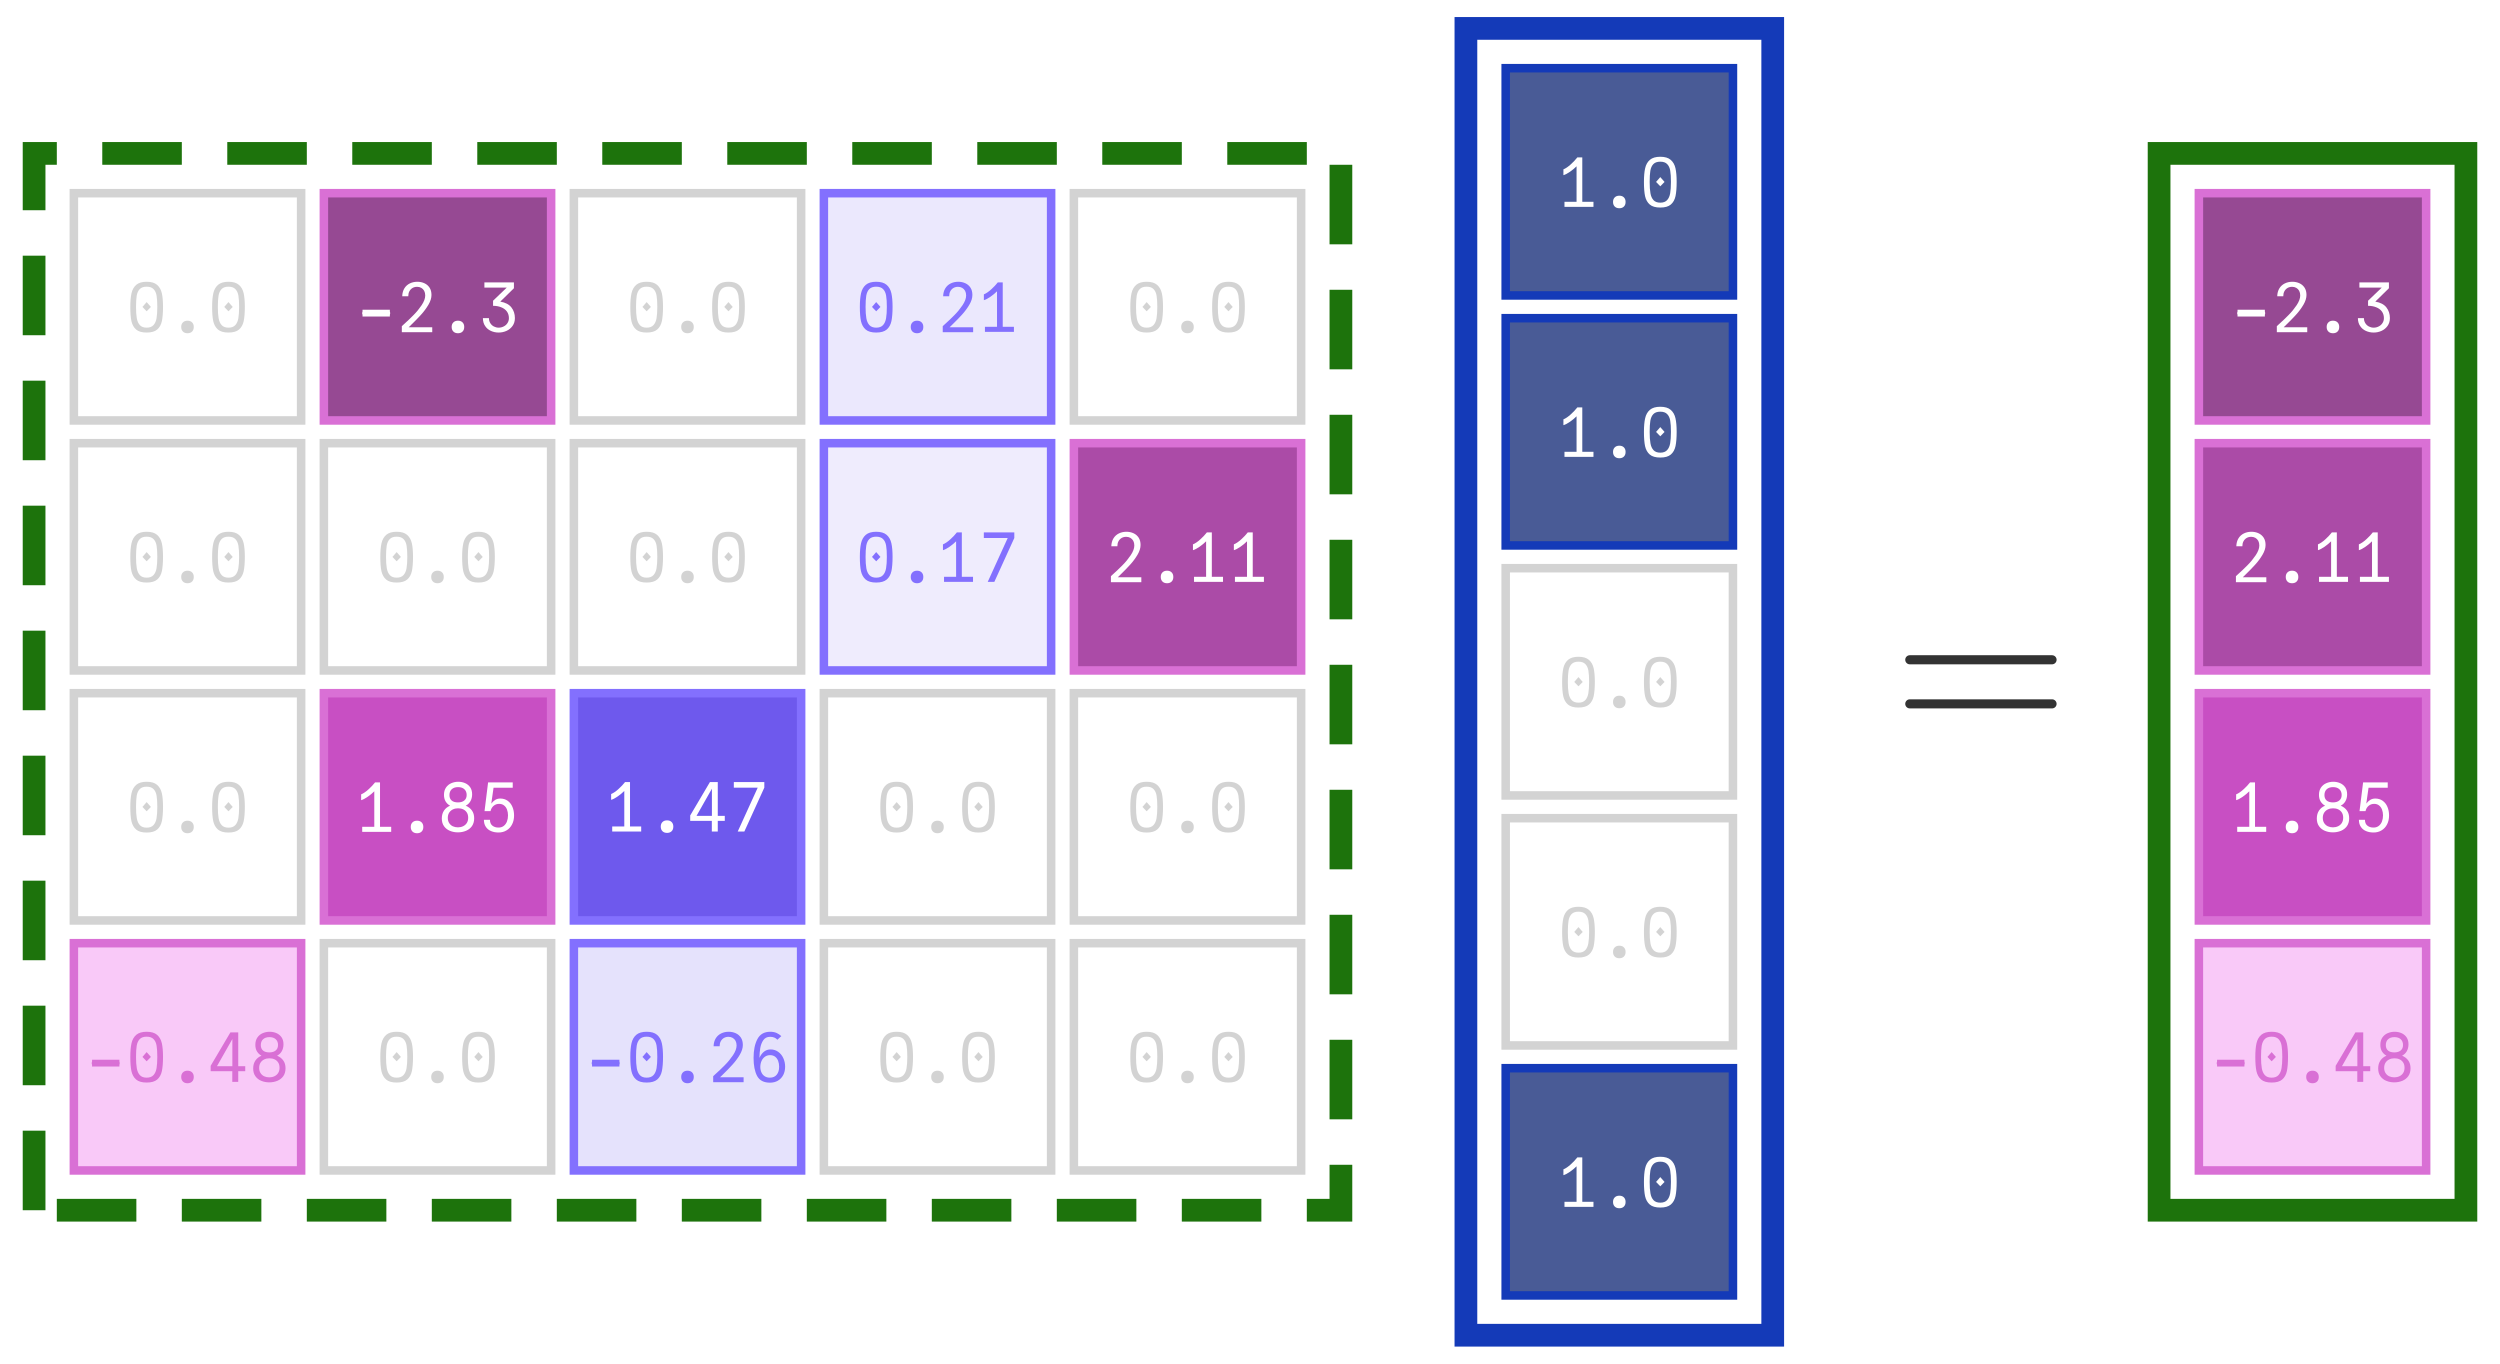 <?xml version="1.0" encoding="UTF-8"?>
<svg xmlns="http://www.w3.org/2000/svg" xmlns:xlink="http://www.w3.org/1999/xlink" width="220" height="120" viewBox="0 0 220 120">
<defs>
<g>
<g id="glyph-0-0">
<path d="M 1.805 0.059 C 1.395 0.059 1.086 -0.027 0.879 -0.207 C 0.672 -0.387 0.535 -0.633 0.465 -0.945 C 0.398 -1.262 0.367 -1.68 0.367 -2.195 C 0.367 -2.688 0.402 -3.09 0.473 -3.402 C 0.543 -3.715 0.684 -3.961 0.891 -4.141 C 1.102 -4.32 1.406 -4.41 1.805 -4.41 C 2.207 -4.41 2.512 -4.32 2.719 -4.141 C 2.93 -3.961 3.07 -3.715 3.141 -3.402 C 3.211 -3.09 3.246 -2.688 3.246 -2.195 C 3.246 -1.68 3.211 -1.262 3.145 -0.945 C 3.078 -0.633 2.941 -0.387 2.734 -0.207 C 2.527 -0.027 2.215 0.059 1.805 0.059 Z M 1.434 -2.195 L 1.805 -2.621 L 2.18 -2.195 L 1.805 -1.812 Z M 1.805 -0.371 C 2.07 -0.371 2.27 -0.445 2.406 -0.594 C 2.543 -0.742 2.633 -0.949 2.676 -1.203 C 2.719 -1.461 2.742 -1.793 2.742 -2.195 C 2.742 -2.605 2.723 -2.93 2.68 -3.18 C 2.641 -3.426 2.551 -3.621 2.414 -3.762 C 2.277 -3.906 2.074 -3.977 1.805 -3.977 C 1.535 -3.977 1.332 -3.906 1.195 -3.762 C 1.059 -3.621 0.973 -3.426 0.93 -3.18 C 0.891 -2.934 0.871 -2.605 0.871 -2.195 C 0.871 -1.793 0.891 -1.461 0.938 -1.203 C 0.98 -0.945 1.07 -0.746 1.207 -0.594 C 1.344 -0.445 1.543 -0.371 1.805 -0.371 Z M 1.805 -0.371 "/>
</g>
<g id="glyph-0-1">
<path d="M 1.801 0.121 C 1.629 0.121 1.496 0.07 1.398 -0.027 C 1.297 -0.129 1.246 -0.262 1.246 -0.434 C 1.246 -0.605 1.297 -0.738 1.398 -0.836 C 1.496 -0.934 1.629 -0.984 1.801 -0.984 C 1.973 -0.984 2.105 -0.934 2.203 -0.836 C 2.301 -0.738 2.352 -0.605 2.352 -0.434 C 2.352 -0.262 2.305 -0.129 2.203 -0.027 C 2.105 0.07 1.973 0.121 1.801 0.121 Z M 1.801 0.121 "/>
</g>
<g id="glyph-0-2">
<path d="M 0.602 -1.492 L 0.566 -1.648 L 0.602 -1.805 L 0.602 -1.949 L 3.008 -1.949 L 3.008 -1.805 L 3.039 -1.648 L 3.008 -1.492 L 3.008 -1.352 L 0.602 -1.352 Z M 0.602 -1.492 "/>
</g>
<g id="glyph-0-3">
<path d="M 0.598 -0.629 C 0.934 -0.93 1.234 -1.215 1.496 -1.484 C 1.762 -1.75 1.996 -2.039 2.207 -2.352 C 2.414 -2.664 2.52 -2.949 2.52 -3.203 C 2.52 -3.359 2.488 -3.492 2.43 -3.609 C 2.367 -3.723 2.281 -3.812 2.176 -3.871 C 2.066 -3.934 1.945 -3.965 1.805 -3.965 C 1.652 -3.965 1.52 -3.93 1.402 -3.863 C 1.285 -3.793 1.191 -3.695 1.125 -3.57 C 1.059 -3.445 1.027 -3.297 1.027 -3.133 L 0.496 -3.133 C 0.504 -3.402 0.566 -3.637 0.684 -3.828 C 0.801 -4.02 0.961 -4.164 1.16 -4.262 C 1.359 -4.359 1.578 -4.41 1.824 -4.41 C 2.051 -4.41 2.258 -4.367 2.445 -4.281 C 2.637 -4.195 2.785 -4.066 2.902 -3.891 C 3.016 -3.715 3.07 -3.5 3.07 -3.246 C 3.07 -2.977 2.98 -2.688 2.797 -2.379 C 2.613 -2.07 2.398 -1.781 2.16 -1.52 C 1.922 -1.254 1.625 -0.953 1.277 -0.613 L 1.066 -0.406 L 3.137 -0.406 L 3.137 0.031 L 0.461 0.031 L 0.461 -0.504 Z M 0.598 -0.629 "/>
</g>
<g id="glyph-0-4">
<path d="M 0.926 -1.211 C 0.926 -1.043 0.965 -0.895 1.047 -0.766 C 1.129 -0.637 1.234 -0.539 1.363 -0.473 C 1.496 -0.406 1.633 -0.371 1.781 -0.371 C 1.938 -0.371 2.086 -0.406 2.223 -0.477 C 2.359 -0.543 2.473 -0.641 2.555 -0.77 C 2.641 -0.898 2.684 -1.043 2.684 -1.211 C 2.684 -1.438 2.621 -1.633 2.504 -1.797 C 2.383 -1.957 2.219 -2.082 2.008 -2.164 C 1.797 -2.25 1.559 -2.293 1.289 -2.293 L 1.289 -2.742 L 2.496 -3.898 L 0.527 -3.898 L 0.527 -4.352 L 3.125 -4.352 L 3.125 -3.84 L 1.926 -2.664 C 2.375 -2.586 2.703 -2.414 2.906 -2.148 C 3.109 -1.887 3.211 -1.574 3.211 -1.211 C 3.211 -0.945 3.141 -0.715 3.004 -0.523 C 2.867 -0.332 2.691 -0.184 2.469 -0.086 C 2.25 0.012 2.02 0.059 1.777 0.059 C 1.539 0.059 1.316 0.012 1.105 -0.082 C 0.895 -0.176 0.723 -0.316 0.594 -0.512 C 0.461 -0.703 0.395 -0.938 0.395 -1.211 Z M 0.926 -1.211 "/>
</g>
<g id="glyph-0-5">
<path d="M 0.574 -0.445 L 1.637 -0.445 L 1.637 -3.57 C 1.477 -3.406 1.285 -3.25 1.059 -3.09 C 0.836 -2.934 0.645 -2.836 0.48 -2.789 L 0.48 -3.301 C 0.68 -3.383 0.898 -3.531 1.129 -3.742 C 1.363 -3.957 1.555 -4.156 1.703 -4.352 L 2.141 -4.352 L 2.141 -0.445 L 3.125 -0.445 L 3.125 0 L 0.574 0 Z M 0.574 -0.445 "/>
</g>
<g id="glyph-0-6">
<path d="M 2.578 -3.859 L 0.477 -3.859 L 0.477 -4.352 L 3.16 -4.352 L 3.16 -3.863 L 1.402 0 L 0.82 0 Z M 2.578 -3.859 "/>
</g>
<g id="glyph-0-7">
<path d="M 1.797 0.043 C 1.547 0.043 1.316 0 1.098 -0.09 C 0.883 -0.176 0.711 -0.309 0.578 -0.492 C 0.445 -0.676 0.379 -0.902 0.379 -1.176 C 0.379 -1.453 0.445 -1.688 0.578 -1.883 C 0.711 -2.074 0.891 -2.215 1.109 -2.301 C 0.941 -2.395 0.809 -2.523 0.711 -2.684 C 0.617 -2.844 0.57 -3.035 0.57 -3.258 C 0.57 -3.516 0.629 -3.73 0.75 -3.906 C 0.867 -4.078 1.023 -4.203 1.215 -4.285 C 1.406 -4.367 1.609 -4.41 1.828 -4.41 C 2.043 -4.41 2.242 -4.371 2.43 -4.289 C 2.613 -4.211 2.762 -4.086 2.879 -3.922 C 2.992 -3.754 3.047 -3.551 3.047 -3.305 C 3.047 -3.074 2.996 -2.875 2.898 -2.699 C 2.797 -2.523 2.656 -2.391 2.484 -2.305 C 2.715 -2.207 2.898 -2.066 3.031 -1.879 C 3.164 -1.695 3.227 -1.465 3.227 -1.195 C 3.227 -0.922 3.16 -0.691 3.031 -0.504 C 2.898 -0.32 2.723 -0.184 2.508 -0.094 C 2.289 -0.004 2.055 0.043 1.797 0.043 Z M 1.797 -0.398 C 1.961 -0.398 2.113 -0.43 2.25 -0.496 C 2.387 -0.559 2.496 -0.656 2.578 -0.781 C 2.66 -0.91 2.699 -1.066 2.699 -1.246 C 2.699 -1.43 2.66 -1.582 2.578 -1.707 C 2.496 -1.832 2.391 -1.922 2.258 -1.984 C 2.121 -2.047 1.973 -2.074 1.812 -2.074 C 1.645 -2.074 1.492 -2.043 1.355 -1.977 C 1.219 -1.914 1.109 -1.816 1.027 -1.691 C 0.945 -1.562 0.906 -1.41 0.906 -1.234 C 0.906 -1.055 0.945 -0.902 1.027 -0.777 C 1.105 -0.652 1.215 -0.555 1.348 -0.492 C 1.484 -0.43 1.633 -0.398 1.797 -0.398 Z M 1.797 -2.594 C 2.039 -2.594 2.227 -2.648 2.363 -2.766 C 2.5 -2.879 2.566 -3.039 2.566 -3.25 C 2.566 -3.457 2.5 -3.625 2.367 -3.75 C 2.234 -3.875 2.051 -3.938 1.809 -3.938 C 1.57 -3.938 1.387 -3.875 1.25 -3.75 C 1.117 -3.625 1.051 -3.453 1.051 -3.238 C 1.051 -3.035 1.113 -2.875 1.242 -2.762 C 1.371 -2.648 1.559 -2.594 1.797 -2.594 Z M 1.797 -2.594 "/>
</g>
<g id="glyph-0-8">
<path d="M 1.77 0.055 C 1.531 0.055 1.316 0.016 1.121 -0.066 C 0.926 -0.145 0.773 -0.266 0.66 -0.434 C 0.543 -0.602 0.484 -0.809 0.484 -1.062 L 1.016 -1.062 C 1.016 -0.836 1.086 -0.664 1.227 -0.551 C 1.367 -0.438 1.547 -0.379 1.766 -0.379 C 1.945 -0.379 2.102 -0.426 2.227 -0.523 C 2.355 -0.621 2.449 -0.75 2.512 -0.914 C 2.574 -1.078 2.605 -1.262 2.605 -1.457 C 2.605 -1.641 2.574 -1.809 2.516 -1.965 C 2.457 -2.117 2.371 -2.238 2.254 -2.328 C 2.137 -2.422 1.992 -2.465 1.824 -2.465 C 1.641 -2.465 1.48 -2.41 1.344 -2.297 C 1.203 -2.18 1.113 -2.027 1.066 -1.828 L 0.539 -1.828 L 0.852 -4.352 L 3.02 -4.352 L 3.02 -3.887 L 1.332 -3.887 L 1.133 -2.488 C 1.242 -2.633 1.363 -2.742 1.488 -2.82 C 1.617 -2.895 1.762 -2.934 1.922 -2.934 C 2.172 -2.934 2.391 -2.867 2.574 -2.738 C 2.758 -2.605 2.898 -2.43 2.992 -2.203 C 3.09 -1.977 3.137 -1.723 3.137 -1.445 C 3.137 -1.152 3.082 -0.891 2.965 -0.664 C 2.852 -0.438 2.691 -0.262 2.484 -0.137 C 2.277 -0.008 2.039 0.055 1.77 0.055 Z M 1.77 0.055 "/>
</g>
<g id="glyph-0-9">
<path d="M 2.141 -0.938 L 0.238 -0.938 L 0.238 -1.414 L 1.973 -4.352 L 2.664 -4.352 L 2.664 -1.379 L 3.281 -1.379 L 3.281 -0.938 L 2.664 -0.938 L 2.664 0 L 2.141 0 Z M 2.148 -1.379 L 2.148 -3.77 L 0.793 -1.379 Z M 2.148 -1.379 "/>
</g>
<g id="glyph-0-10">
<path d="M 1.859 0.07 C 1.32 0.07 0.945 -0.121 0.73 -0.512 C 0.52 -0.902 0.414 -1.438 0.414 -2.113 C 0.414 -2.789 0.527 -3.34 0.754 -3.77 C 0.98 -4.195 1.355 -4.41 1.879 -4.41 C 2.094 -4.41 2.281 -4.375 2.438 -4.305 C 2.598 -4.234 2.734 -4.141 2.855 -4.027 L 2.508 -3.707 C 2.363 -3.879 2.148 -3.965 1.867 -3.965 C 1.609 -3.965 1.41 -3.867 1.273 -3.672 C 1.137 -3.477 1.051 -3.246 1.004 -2.98 C 0.961 -2.715 0.938 -2.426 0.93 -2.113 C 1.039 -2.352 1.176 -2.535 1.34 -2.664 C 1.504 -2.793 1.695 -2.855 1.914 -2.855 C 2.16 -2.855 2.383 -2.785 2.578 -2.648 C 2.773 -2.508 2.926 -2.324 3.031 -2.09 C 3.137 -1.855 3.191 -1.605 3.191 -1.34 C 3.191 -1.066 3.137 -0.82 3.027 -0.605 C 2.914 -0.391 2.758 -0.227 2.555 -0.105 C 2.355 0.012 2.121 0.07 1.859 0.07 Z M 1.848 -0.371 C 2.113 -0.371 2.312 -0.457 2.453 -0.633 C 2.594 -0.805 2.664 -1.035 2.664 -1.324 C 2.664 -1.512 2.637 -1.688 2.578 -1.844 C 2.52 -2 2.43 -2.121 2.312 -2.215 C 2.191 -2.305 2.047 -2.352 1.871 -2.352 C 1.695 -2.352 1.543 -2.305 1.41 -2.211 C 1.281 -2.117 1.18 -1.992 1.113 -1.836 C 1.043 -1.68 1.008 -1.504 1.008 -1.312 C 1.008 -1.133 1.043 -0.969 1.109 -0.828 C 1.176 -0.684 1.273 -0.57 1.398 -0.492 C 1.527 -0.41 1.676 -0.371 1.848 -0.371 Z M 1.848 -0.371 "/>
</g>
<g id="glyph-1-0">
<path d="M 14.441 -6.941 C 14.441 -7.16 14.262 -7.34 14.039 -7.34 L 1.52 -7.34 C 1.301 -7.34 1.121 -7.16 1.121 -6.941 C 1.121 -6.719 1.301 -6.539 1.52 -6.539 L 14.039 -6.539 C 14.262 -6.539 14.441 -6.719 14.441 -6.941 Z M 14.441 -3.059 C 14.441 -3.281 14.262 -3.461 14.039 -3.461 L 1.52 -3.461 C 1.301 -3.461 1.121 -3.281 1.121 -3.059 C 1.121 -2.84 1.301 -2.66 1.52 -2.66 L 14.039 -2.66 C 14.262 -2.66 14.441 -2.84 14.441 -3.059 Z M 14.441 -3.059 "/>
</g>
</g>
</defs>
<rect x="-22" y="-12" width="264" height="144" fill="rgb(100%, 100%, 100%)" fill-opacity="1"/>
<path fill-rule="nonzero" fill="rgb(100%, 100%, 100%)" fill-opacity="0.75" stroke-width="0.75" stroke-linecap="butt" stroke-linejoin="miter" stroke="rgb(82.745%, 82.745%, 82.745%)" stroke-opacity="1" stroke-miterlimit="10" d="M 6.5 37 L 6.5 17 L 26.5 17 L 26.5 37 Z M 6.5 37 "/>
<g fill="rgb(82.745%, 82.745%, 82.745%)" fill-opacity="1">
<use xlink:href="#glyph-0-0" x="11.1" y="29.205"/>
<use xlink:href="#glyph-0-1" x="14.7" y="29.205"/>
<use xlink:href="#glyph-0-0" x="18.3" y="29.205"/>
</g>
<path fill-rule="nonzero" fill="rgb(45%, 5%, 43.491%)" fill-opacity="0.75" stroke-width="0.75" stroke-linecap="butt" stroke-linejoin="miter" stroke="rgb(85.156%, 43.75%, 83.594%)" stroke-opacity="1" stroke-miterlimit="10" d="M 28.5 37 L 28.5 17 L 48.5 17 L 48.5 37 Z M 28.5 37 "/>
<g fill="rgb(100%, 100%, 100%)" fill-opacity="1">
<use xlink:href="#glyph-0-2" x="31.3" y="29.205"/>
<use xlink:href="#glyph-0-3" x="34.9" y="29.205"/>
<use xlink:href="#glyph-0-1" x="38.5" y="29.205"/>
<use xlink:href="#glyph-0-4" x="42.1" y="29.205"/>
</g>
<path fill-rule="nonzero" fill="rgb(100%, 100%, 100%)" fill-opacity="0.75" stroke-width="0.75" stroke-linecap="butt" stroke-linejoin="miter" stroke="rgb(82.745%, 82.745%, 82.745%)" stroke-opacity="1" stroke-miterlimit="10" d="M 50.5 37 L 50.5 17 L 70.5 17 L 70.5 37 Z M 50.5 37 "/>
<g fill="rgb(82.745%, 82.745%, 82.745%)" fill-opacity="1">
<use xlink:href="#glyph-0-0" x="55.1" y="29.205"/>
<use xlink:href="#glyph-0-1" x="58.7" y="29.205"/>
<use xlink:href="#glyph-0-0" x="62.3" y="29.205"/>
</g>
<path fill-rule="nonzero" fill="rgb(89.337%, 87.824%, 98.647%)" fill-opacity="0.75" stroke-width="0.75" stroke-linecap="butt" stroke-linejoin="miter" stroke="rgb(51.562%, 43.75%, 99.609%)" stroke-opacity="1" stroke-miterlimit="10" d="M 72.5 37 L 72.5 17 L 92.5 17 L 92.5 37 Z M 72.5 37 "/>
<g fill="rgb(51.562%, 43.75%, 99.609%)" fill-opacity="1">
<use xlink:href="#glyph-0-0" x="75.3" y="29.205"/>
<use xlink:href="#glyph-0-1" x="78.9" y="29.205"/>
<use xlink:href="#glyph-0-3" x="82.5" y="29.205"/>
<use xlink:href="#glyph-0-5" x="86.1" y="29.205"/>
</g>
<path fill-rule="nonzero" fill="rgb(100%, 100%, 100%)" fill-opacity="0.75" stroke-width="0.75" stroke-linecap="butt" stroke-linejoin="miter" stroke="rgb(82.745%, 82.745%, 82.745%)" stroke-opacity="1" stroke-miterlimit="10" d="M 94.5 37 L 94.5 17 L 114.5 17 L 114.5 37 Z M 94.5 37 "/>
<g fill="rgb(82.745%, 82.745%, 82.745%)" fill-opacity="1">
<use xlink:href="#glyph-0-0" x="99.1" y="29.205"/>
<use xlink:href="#glyph-0-1" x="102.7" y="29.205"/>
<use xlink:href="#glyph-0-0" x="106.3" y="29.205"/>
</g>
<path fill-rule="nonzero" fill="rgb(100%, 100%, 100%)" fill-opacity="0.75" stroke-width="0.75" stroke-linecap="butt" stroke-linejoin="miter" stroke="rgb(82.745%, 82.745%, 82.745%)" stroke-opacity="1" stroke-miterlimit="10" d="M 6.5 59 L 6.5 39 L 26.5 39 L 26.5 59 Z M 6.5 59 "/>
<g fill="rgb(82.745%, 82.745%, 82.745%)" fill-opacity="1">
<use xlink:href="#glyph-0-0" x="11.1" y="51.205"/>
<use xlink:href="#glyph-0-1" x="14.7" y="51.205"/>
<use xlink:href="#glyph-0-0" x="18.3" y="51.205"/>
</g>
<path fill-rule="nonzero" fill="rgb(100%, 100%, 100%)" fill-opacity="0.75" stroke-width="0.75" stroke-linecap="butt" stroke-linejoin="miter" stroke="rgb(82.745%, 82.745%, 82.745%)" stroke-opacity="1" stroke-miterlimit="10" d="M 28.5 59 L 28.5 39 L 48.5 39 L 48.5 59 Z M 28.5 59 "/>
<g fill="rgb(82.745%, 82.745%, 82.745%)" fill-opacity="1">
<use xlink:href="#glyph-0-0" x="33.1" y="51.205"/>
<use xlink:href="#glyph-0-1" x="36.7" y="51.205"/>
<use xlink:href="#glyph-0-0" x="40.3" y="51.205"/>
</g>
<path fill-rule="nonzero" fill="rgb(100%, 100%, 100%)" fill-opacity="0.75" stroke-width="0.75" stroke-linecap="butt" stroke-linejoin="miter" stroke="rgb(82.745%, 82.745%, 82.745%)" stroke-opacity="1" stroke-miterlimit="10" d="M 50.5 59 L 50.5 39 L 70.5 39 L 70.5 59 Z M 50.5 59 "/>
<g fill="rgb(82.745%, 82.745%, 82.745%)" fill-opacity="1">
<use xlink:href="#glyph-0-0" x="55.1" y="51.205"/>
<use xlink:href="#glyph-0-1" x="58.7" y="51.205"/>
<use xlink:href="#glyph-0-0" x="62.3" y="51.205"/>
</g>
<path fill-rule="nonzero" fill="rgb(91.243%, 90%, 98.889%)" fill-opacity="0.75" stroke-width="0.75" stroke-linecap="butt" stroke-linejoin="miter" stroke="rgb(51.562%, 43.75%, 99.609%)" stroke-opacity="1" stroke-miterlimit="10" d="M 72.5 59 L 72.5 39 L 92.5 39 L 92.5 59 Z M 72.5 59 "/>
<g fill="rgb(51.562%, 43.75%, 99.609%)" fill-opacity="1">
<use xlink:href="#glyph-0-0" x="75.3" y="51.205"/>
<use xlink:href="#glyph-0-1" x="78.9" y="51.205"/>
<use xlink:href="#glyph-0-5" x="82.5" y="51.205"/>
<use xlink:href="#glyph-0-6" x="86.1" y="51.205"/>
</g>
<path fill-rule="nonzero" fill="rgb(55.882%, 6.209%, 54.008%)" fill-opacity="0.75" stroke-width="0.75" stroke-linecap="butt" stroke-linejoin="miter" stroke="rgb(85.156%, 43.75%, 83.594%)" stroke-opacity="1" stroke-miterlimit="10" d="M 94.5 59 L 94.5 39 L 114.5 39 L 114.5 59 Z M 94.5 59 "/>
<g fill="rgb(100%, 100%, 100%)" fill-opacity="1">
<use xlink:href="#glyph-0-3" x="97.3" y="51.205"/>
<use xlink:href="#glyph-0-1" x="100.9" y="51.205"/>
<use xlink:href="#glyph-0-5" x="104.5" y="51.205"/>
<use xlink:href="#glyph-0-5" x="108.1" y="51.205"/>
</g>
<path fill-rule="nonzero" fill="rgb(100%, 100%, 100%)" fill-opacity="0.75" stroke-width="0.75" stroke-linecap="butt" stroke-linejoin="miter" stroke="rgb(82.745%, 82.745%, 82.745%)" stroke-opacity="1" stroke-miterlimit="10" d="M 6.5 81 L 6.5 61 L 26.5 61 L 26.5 81 Z M 6.5 81 "/>
<g fill="rgb(82.745%, 82.745%, 82.745%)" fill-opacity="1">
<use xlink:href="#glyph-0-0" x="11.1" y="73.205"/>
<use xlink:href="#glyph-0-1" x="14.7" y="73.205"/>
<use xlink:href="#glyph-0-0" x="18.3" y="73.205"/>
</g>
<path fill-rule="nonzero" fill="rgb(71.059%, 7.895%, 68.675%)" fill-opacity="0.75" stroke-width="0.75" stroke-linecap="butt" stroke-linejoin="miter" stroke="rgb(85.156%, 43.75%, 83.594%)" stroke-opacity="1" stroke-miterlimit="10" d="M 28.5 81 L 28.5 61 L 48.5 61 L 48.5 81 Z M 28.5 81 "/>
<g fill="rgb(100%, 100%, 100%)" fill-opacity="1">
<use xlink:href="#glyph-0-5" x="31.3" y="73.205"/>
<use xlink:href="#glyph-0-1" x="34.9" y="73.205"/>
<use xlink:href="#glyph-0-7" x="38.5" y="73.205"/>
<use xlink:href="#glyph-0-8" x="42.1" y="73.205"/>
</g>
<path fill-rule="nonzero" fill="rgb(24.176%, 13.412%, 90.379%)" fill-opacity="0.75" stroke-width="0.75" stroke-linecap="butt" stroke-linejoin="miter" stroke="rgb(51.562%, 43.75%, 99.609%)" stroke-opacity="1" stroke-miterlimit="10" d="M 50.5 81 L 50.5 61 L 70.5 61 L 70.5 81 Z M 50.5 81 "/>
<g fill="rgb(100%, 100%, 100%)" fill-opacity="1">
<use xlink:href="#glyph-0-5" x="53.3" y="73.175"/>
<use xlink:href="#glyph-0-1" x="56.9" y="73.175"/>
<use xlink:href="#glyph-0-9" x="60.5" y="73.175"/>
<use xlink:href="#glyph-0-6" x="64.1" y="73.175"/>
</g>
<path fill-rule="nonzero" fill="rgb(100%, 100%, 100%)" fill-opacity="0.75" stroke-width="0.75" stroke-linecap="butt" stroke-linejoin="miter" stroke="rgb(82.745%, 82.745%, 82.745%)" stroke-opacity="1" stroke-miterlimit="10" d="M 72.5 81 L 72.5 61 L 92.5 61 L 92.5 81 Z M 72.5 81 "/>
<g fill="rgb(82.745%, 82.745%, 82.745%)" fill-opacity="1">
<use xlink:href="#glyph-0-0" x="77.1" y="73.205"/>
<use xlink:href="#glyph-0-1" x="80.7" y="73.205"/>
<use xlink:href="#glyph-0-0" x="84.3" y="73.205"/>
</g>
<path fill-rule="nonzero" fill="rgb(100%, 100%, 100%)" fill-opacity="0.75" stroke-width="0.75" stroke-linecap="butt" stroke-linejoin="miter" stroke="rgb(82.745%, 82.745%, 82.745%)" stroke-opacity="1" stroke-miterlimit="10" d="M 94.5 81 L 94.5 61 L 114.5 61 L 114.5 81 Z M 94.5 81 "/>
<g fill="rgb(82.745%, 82.745%, 82.745%)" fill-opacity="1">
<use xlink:href="#glyph-0-0" x="99.1" y="73.205"/>
<use xlink:href="#glyph-0-1" x="102.7" y="73.205"/>
<use xlink:href="#glyph-0-0" x="106.3" y="73.205"/>
</g>
<path fill-rule="nonzero" fill="rgb(96.869%, 71.824%, 95.924%)" fill-opacity="0.75" stroke-width="0.75" stroke-linecap="butt" stroke-linejoin="miter" stroke="rgb(85.156%, 43.75%, 83.594%)" stroke-opacity="1" stroke-miterlimit="10" d="M 6.5 103 L 6.5 83 L 26.5 83 L 26.5 103 Z M 6.5 103 "/>
<g fill="rgb(85.156%, 43.75%, 83.594%)" fill-opacity="1">
<use xlink:href="#glyph-0-2" x="7.5" y="95.205"/>
<use xlink:href="#glyph-0-0" x="11.1" y="95.205"/>
<use xlink:href="#glyph-0-1" x="14.7" y="95.205"/>
<use xlink:href="#glyph-0-9" x="18.3" y="95.205"/>
<use xlink:href="#glyph-0-7" x="21.9" y="95.205"/>
</g>
<path fill-rule="nonzero" fill="rgb(100%, 100%, 100%)" fill-opacity="0.75" stroke-width="0.75" stroke-linecap="butt" stroke-linejoin="miter" stroke="rgb(82.745%, 82.745%, 82.745%)" stroke-opacity="1" stroke-miterlimit="10" d="M 28.5 103 L 28.5 83 L 48.5 83 L 48.5 103 Z M 28.5 103 "/>
<g fill="rgb(82.745%, 82.745%, 82.745%)" fill-opacity="1">
<use xlink:href="#glyph-0-0" x="33.1" y="95.205"/>
<use xlink:href="#glyph-0-1" x="36.7" y="95.205"/>
<use xlink:href="#glyph-0-0" x="40.3" y="95.205"/>
</g>
<path fill-rule="nonzero" fill="rgb(86.401%, 84.471%, 98.275%)" fill-opacity="0.75" stroke-width="0.75" stroke-linecap="butt" stroke-linejoin="miter" stroke="rgb(51.562%, 43.75%, 99.609%)" stroke-opacity="1" stroke-miterlimit="10" d="M 50.5 103 L 50.5 83 L 70.5 83 L 70.5 103 Z M 50.5 103 "/>
<g fill="rgb(51.562%, 43.75%, 99.609%)" fill-opacity="1">
<use xlink:href="#glyph-0-2" x="51.5" y="95.205"/>
<use xlink:href="#glyph-0-0" x="55.1" y="95.205"/>
<use xlink:href="#glyph-0-1" x="58.7" y="95.205"/>
<use xlink:href="#glyph-0-3" x="62.3" y="95.205"/>
<use xlink:href="#glyph-0-10" x="65.9" y="95.205"/>
</g>
<path fill-rule="nonzero" fill="rgb(100%, 100%, 100%)" fill-opacity="0.75" stroke-width="0.75" stroke-linecap="butt" stroke-linejoin="miter" stroke="rgb(82.745%, 82.745%, 82.745%)" stroke-opacity="1" stroke-miterlimit="10" d="M 72.5 103 L 72.5 83 L 92.5 83 L 92.5 103 Z M 72.5 103 "/>
<g fill="rgb(82.745%, 82.745%, 82.745%)" fill-opacity="1">
<use xlink:href="#glyph-0-0" x="77.1" y="95.205"/>
<use xlink:href="#glyph-0-1" x="80.7" y="95.205"/>
<use xlink:href="#glyph-0-0" x="84.3" y="95.205"/>
</g>
<path fill-rule="nonzero" fill="rgb(100%, 100%, 100%)" fill-opacity="0.75" stroke-width="0.75" stroke-linecap="butt" stroke-linejoin="miter" stroke="rgb(82.745%, 82.745%, 82.745%)" stroke-opacity="1" stroke-miterlimit="10" d="M 94.5 103 L 94.5 83 L 114.5 83 L 114.5 103 Z M 94.5 103 "/>
<g fill="rgb(82.745%, 82.745%, 82.745%)" fill-opacity="1">
<use xlink:href="#glyph-0-0" x="99.1" y="95.205"/>
<use xlink:href="#glyph-0-1" x="102.7" y="95.205"/>
<use xlink:href="#glyph-0-0" x="106.3" y="95.205"/>
</g>
<path fill="none" stroke-width="2" stroke-linecap="butt" stroke-linejoin="miter" stroke="rgb(11.353%, 45%, 5%)" stroke-opacity="1" stroke-dasharray="7 4" stroke-miterlimit="10" d="M 3 106.5 L 3 13.5 L 118 13.5 L 118 106.5 Z M 3 106.5 "/>
<path fill-rule="nonzero" fill="rgb(5%, 14.195%, 45%)" fill-opacity="0.75" stroke-width="0.75" stroke-linecap="butt" stroke-linejoin="miter" stroke="rgb(8%, 22.711%, 72%)" stroke-opacity="1" stroke-miterlimit="10" d="M 132.5 26 L 132.5 6 L 152.5 6 L 152.5 26 Z M 132.5 26 "/>
<g fill="rgb(100%, 100%, 100%)" fill-opacity="1">
<use xlink:href="#glyph-0-5" x="137.1" y="18.205"/>
<use xlink:href="#glyph-0-1" x="140.7" y="18.205"/>
<use xlink:href="#glyph-0-0" x="144.3" y="18.205"/>
</g>
<path fill-rule="nonzero" fill="rgb(5%, 14.195%, 45%)" fill-opacity="0.75" stroke-width="0.75" stroke-linecap="butt" stroke-linejoin="miter" stroke="rgb(8%, 22.711%, 72%)" stroke-opacity="1" stroke-miterlimit="10" d="M 132.5 48 L 132.5 28 L 152.5 28 L 152.5 48 Z M 132.5 48 "/>
<g fill="rgb(100%, 100%, 100%)" fill-opacity="1">
<use xlink:href="#glyph-0-5" x="137.1" y="40.205"/>
<use xlink:href="#glyph-0-1" x="140.7" y="40.205"/>
<use xlink:href="#glyph-0-0" x="144.3" y="40.205"/>
</g>
<path fill-rule="nonzero" fill="rgb(100%, 100%, 100%)" fill-opacity="0.75" stroke-width="0.75" stroke-linecap="butt" stroke-linejoin="miter" stroke="rgb(82.745%, 82.745%, 82.745%)" stroke-opacity="1" stroke-miterlimit="10" d="M 132.5 70 L 132.5 50 L 152.5 50 L 152.5 70 Z M 132.5 70 "/>
<g fill="rgb(82.745%, 82.745%, 82.745%)" fill-opacity="1">
<use xlink:href="#glyph-0-0" x="137.1" y="62.205"/>
<use xlink:href="#glyph-0-1" x="140.7" y="62.205"/>
<use xlink:href="#glyph-0-0" x="144.3" y="62.205"/>
</g>
<path fill-rule="nonzero" fill="rgb(100%, 100%, 100%)" fill-opacity="0.75" stroke-width="0.75" stroke-linecap="butt" stroke-linejoin="miter" stroke="rgb(82.745%, 82.745%, 82.745%)" stroke-opacity="1" stroke-miterlimit="10" d="M 132.5 92 L 132.5 72 L 152.5 72 L 152.5 92 Z M 132.5 92 "/>
<g fill="rgb(82.745%, 82.745%, 82.745%)" fill-opacity="1">
<use xlink:href="#glyph-0-0" x="137.1" y="84.205"/>
<use xlink:href="#glyph-0-1" x="140.7" y="84.205"/>
<use xlink:href="#glyph-0-0" x="144.3" y="84.205"/>
</g>
<path fill-rule="nonzero" fill="rgb(5%, 14.195%, 45%)" fill-opacity="0.75" stroke-width="0.75" stroke-linecap="butt" stroke-linejoin="miter" stroke="rgb(8%, 22.711%, 72%)" stroke-opacity="1" stroke-miterlimit="10" d="M 132.5 114 L 132.5 94 L 152.5 94 L 152.5 114 Z M 132.5 114 "/>
<g fill="rgb(100%, 100%, 100%)" fill-opacity="1">
<use xlink:href="#glyph-0-5" x="137.1" y="106.205"/>
<use xlink:href="#glyph-0-1" x="140.7" y="106.205"/>
<use xlink:href="#glyph-0-0" x="144.3" y="106.205"/>
</g>
<path fill="none" stroke-width="2" stroke-linecap="butt" stroke-linejoin="miter" stroke="rgb(8%, 22.711%, 72%)" stroke-opacity="1" stroke-miterlimit="10" d="M 129 117.5 L 129 2.5 L 156 2.5 L 156 117.5 Z M 129 117.5 "/>
<g fill="rgb(20%, 20%, 20%)" fill-opacity="1">
<use xlink:href="#glyph-1-0" x="166.54" y="65"/>
</g>
<path fill-rule="nonzero" fill="rgb(45%, 5%, 43.491%)" fill-opacity="0.75" stroke-width="0.75" stroke-linecap="butt" stroke-linejoin="miter" stroke="rgb(85.156%, 43.75%, 83.594%)" stroke-opacity="1" stroke-miterlimit="10" d="M 193.5 37 L 193.5 17 L 213.5 17 L 213.5 37 Z M 193.5 37 "/>
<g fill="rgb(100%, 100%, 100%)" fill-opacity="1">
<use xlink:href="#glyph-0-2" x="196.3" y="29.205"/>
<use xlink:href="#glyph-0-3" x="199.9" y="29.205"/>
<use xlink:href="#glyph-0-1" x="203.5" y="29.205"/>
<use xlink:href="#glyph-0-4" x="207.1" y="29.205"/>
</g>
<path fill-rule="nonzero" fill="rgb(55.882%, 6.209%, 54.008%)" fill-opacity="0.75" stroke-width="0.75" stroke-linecap="butt" stroke-linejoin="miter" stroke="rgb(85.156%, 43.75%, 83.594%)" stroke-opacity="1" stroke-miterlimit="10" d="M 193.5 59 L 193.5 39 L 213.5 39 L 213.5 59 Z M 193.5 59 "/>
<g fill="rgb(100%, 100%, 100%)" fill-opacity="1">
<use xlink:href="#glyph-0-3" x="196.3" y="51.205"/>
<use xlink:href="#glyph-0-1" x="199.9" y="51.205"/>
<use xlink:href="#glyph-0-5" x="203.5" y="51.205"/>
<use xlink:href="#glyph-0-5" x="207.1" y="51.205"/>
</g>
<path fill-rule="nonzero" fill="rgb(71.059%, 7.895%, 68.675%)" fill-opacity="0.75" stroke-width="0.75" stroke-linecap="butt" stroke-linejoin="miter" stroke="rgb(85.156%, 43.75%, 83.594%)" stroke-opacity="1" stroke-miterlimit="10" d="M 193.5 81 L 193.5 61 L 213.5 61 L 213.5 81 Z M 193.5 81 "/>
<g fill="rgb(100%, 100%, 100%)" fill-opacity="1">
<use xlink:href="#glyph-0-5" x="196.3" y="73.205"/>
<use xlink:href="#glyph-0-1" x="199.9" y="73.205"/>
<use xlink:href="#glyph-0-7" x="203.5" y="73.205"/>
<use xlink:href="#glyph-0-8" x="207.1" y="73.205"/>
</g>
<path fill-rule="nonzero" fill="rgb(96.869%, 71.824%, 95.924%)" fill-opacity="0.75" stroke-width="0.75" stroke-linecap="butt" stroke-linejoin="miter" stroke="rgb(85.156%, 43.75%, 83.594%)" stroke-opacity="1" stroke-miterlimit="10" d="M 193.5 103 L 193.5 83 L 213.5 83 L 213.5 103 Z M 193.5 103 "/>
<g fill="rgb(85.156%, 43.75%, 83.594%)" fill-opacity="1">
<use xlink:href="#glyph-0-2" x="194.5" y="95.205"/>
<use xlink:href="#glyph-0-0" x="198.1" y="95.205"/>
<use xlink:href="#glyph-0-1" x="201.7" y="95.205"/>
<use xlink:href="#glyph-0-9" x="205.3" y="95.205"/>
<use xlink:href="#glyph-0-7" x="208.9" y="95.205"/>
</g>
<path fill="none" stroke-width="2" stroke-linecap="butt" stroke-linejoin="miter" stroke="rgb(11.353%, 45%, 5%)" stroke-opacity="1" stroke-miterlimit="10" d="M 190 106.5 L 190 13.5 L 217 13.5 L 217 106.5 Z M 190 106.5 "/>
</svg>
